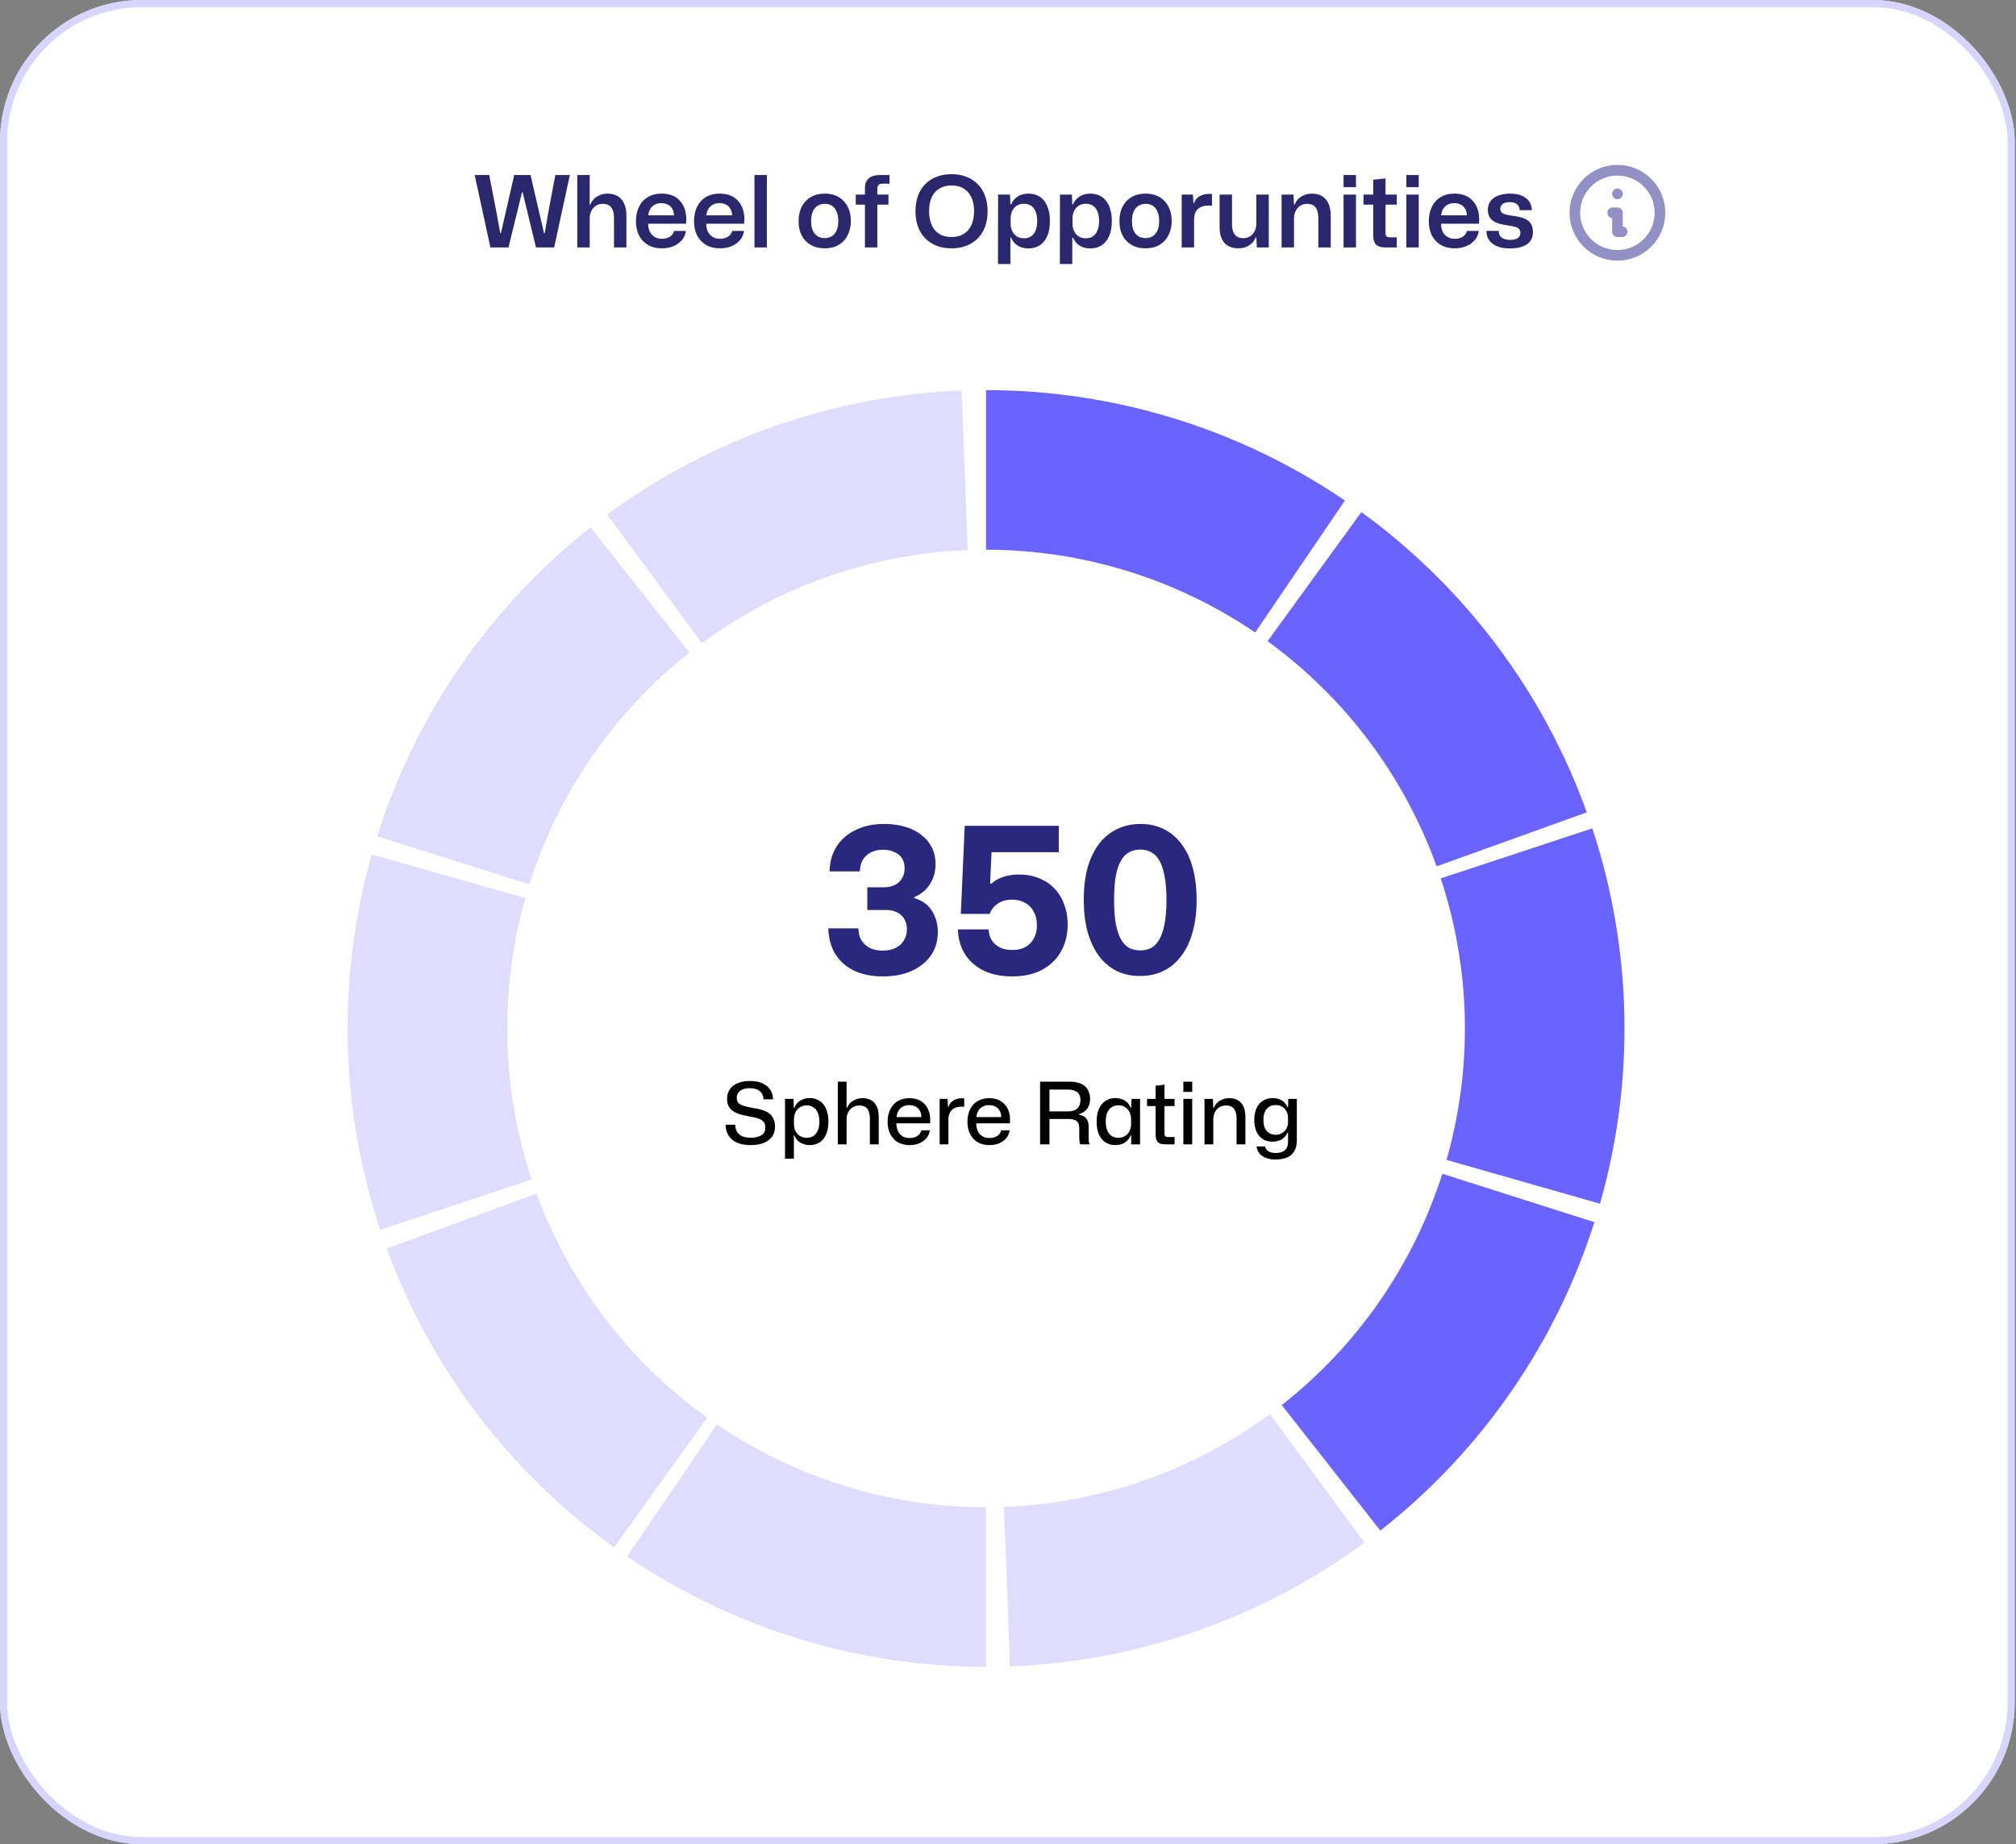 <svg width="470" height="430" viewBox="0 0 470 430" fill="none" xmlns="http://www.w3.org/2000/svg">
<rect x="0" y="0" width="470" height="430" fill="#808080" stroke="none"/>
<g clip-path="url(#clip0_1_1986)">
<rect width="469.692" height="430" rx="33.077" fill="white"/>
<path d="M229.885 90.962C259.722 90.962 288.871 99.929 313.549 116.7L292.633 147.477C274.124 134.899 252.263 128.173 229.885 128.173V90.962Z" fill="#6B63FF"/>
<path d="M317.389 119.399C341.526 136.94 359.834 161.33 369.937 189.405L334.924 202.006C327.346 180.95 313.615 162.657 295.513 149.501L317.389 119.399Z" fill="#6B63FF"/>
<path d="M371.227 193.144C380.581 221.478 381.204 251.968 373.015 280.66L337.232 270.447C343.374 248.928 342.907 226.06 335.892 204.81L371.227 193.144Z" fill="#6B63FF"/>
<path d="M371.714 284.971C362.66 313.402 345.271 338.455 321.803 356.881L298.823 327.613C316.425 313.794 329.466 295.003 336.256 273.68L371.714 284.971Z" fill="#6B63FF"/>
<path d="M318.112 359.687C294.081 377.373 265.29 387.429 235.474 388.549L234.076 351.364C256.439 350.523 278.032 342.982 296.055 329.717L318.112 359.687Z" fill="#DFDCFF"/>
<path d="M229.885 388.654C200.047 388.654 170.899 379.687 146.221 362.915L167.137 332.139C185.645 344.717 207.507 351.442 229.885 351.442V388.654Z" fill="#DFDCFF"/>
<path d="M143.176 360.79C118.924 343.408 100.455 319.14 90.167 291.132L125.097 278.301C132.813 299.307 146.664 317.508 164.853 330.544L143.176 360.79Z" fill="#DFDCFF"/>
<path d="M88.634 286.747C79.224 258.432 78.542 227.943 86.675 199.236L122.477 209.379C116.377 230.909 116.889 253.776 123.946 275.012L88.634 286.747Z" fill="#DFDCFF"/>
<path d="M87.944 194.998C96.926 166.545 114.253 141.448 137.675 122.964L160.727 152.175C143.161 166.038 130.166 184.86 123.429 206.2L87.944 194.998Z" fill="#DFDCFF"/>
<path d="M141.566 119.996C165.583 102.291 194.367 92.214 224.182 91.071L225.608 128.255C203.246 129.112 181.658 136.67 163.645 149.949L141.566 119.996Z" fill="#DFDCFF"/>
<path d="M377.077 59.538C382.557 59.538 387 55.096 387 49.615C387 44.135 382.557 39.692 377.077 39.692C371.597 39.692 367.154 44.135 367.154 49.615C367.154 55.096 371.597 59.538 377.077 59.538Z" stroke="#9390C5" stroke-width="2.481" stroke-linecap="round" stroke-linejoin="round"/>
<path d="M377.077 45.205H377.087" stroke="#9390C5" stroke-width="2.481" stroke-linecap="round" stroke-linejoin="round"/>
<path d="M375.974 49.615H377.077V54.026H378.179" stroke="#9390C5" stroke-width="2.481" stroke-linecap="round" stroke-linejoin="round"/>
<path d="M114.329 57.692L110.67 40.813H114.051L115.787 49.727L116.621 54.335H116.783L119.885 40.813H123.683L126.832 54.381H126.994L127.781 49.751L129.471 40.813H132.852L129.193 57.692H124.956L121.854 44.865H121.691L118.543 57.692H114.329ZM134.58 57.692V40.813H137.474V47.713H137.613C137.968 46.849 138.508 46.208 139.234 45.791C139.959 45.359 140.769 45.143 141.665 45.143C142.282 45.143 142.853 45.243 143.378 45.444C143.918 45.629 144.381 45.93 144.767 46.347C145.169 46.748 145.477 47.281 145.694 47.944C145.925 48.593 146.041 49.38 146.041 50.306V57.692H143.147V50.931C143.147 50.16 143.054 49.527 142.869 49.033C142.684 48.523 142.398 48.145 142.012 47.898C141.642 47.651 141.155 47.528 140.553 47.528C139.905 47.528 139.349 47.682 138.886 47.991C138.439 48.3 138.091 48.709 137.844 49.218C137.597 49.727 137.474 50.291 137.474 50.908V57.692H134.58ZM154.307 57.901C153.042 57.901 151.961 57.638 151.066 57.113C150.17 56.589 149.476 55.855 148.982 54.914C148.503 53.972 148.264 52.868 148.264 51.603C148.264 50.291 148.503 49.156 148.982 48.199C149.46 47.227 150.147 46.478 151.043 45.953C151.938 45.413 152.988 45.143 154.192 45.143C155.596 45.143 156.746 45.452 157.641 46.069C158.537 46.687 159.177 47.52 159.563 48.57C159.965 49.619 160.096 50.816 159.957 52.158H151.112C151.112 52.899 151.243 53.532 151.506 54.057C151.784 54.582 152.162 54.983 152.64 55.261C153.119 55.539 153.674 55.678 154.307 55.678C155.048 55.678 155.673 55.516 156.183 55.192C156.692 54.852 157.016 54.404 157.155 53.849H159.911C159.802 54.651 159.494 55.361 158.984 55.979C158.475 56.581 157.819 57.052 157.016 57.391C156.214 57.731 155.311 57.901 154.307 57.901ZM151.112 50.584L150.857 50.214H157.41L157.132 50.584C157.163 49.843 157.047 49.241 156.785 48.778C156.538 48.3 156.183 47.944 155.72 47.713C155.272 47.481 154.763 47.366 154.192 47.366C153.574 47.366 153.034 47.497 152.571 47.759C152.123 48.022 151.768 48.392 151.506 48.871C151.259 49.349 151.128 49.92 151.112 50.584ZM167.851 57.901C166.586 57.901 165.505 57.638 164.61 57.113C163.715 56.589 163.02 55.855 162.526 54.914C162.047 53.972 161.808 52.868 161.808 51.603C161.808 50.291 162.047 49.156 162.526 48.199C163.005 47.227 163.691 46.478 164.587 45.953C165.482 45.413 166.532 45.143 167.736 45.143C169.14 45.143 170.29 45.452 171.186 46.069C172.081 46.687 172.721 47.52 173.107 48.57C173.509 49.619 173.64 50.816 173.501 52.158H164.656C164.656 52.899 164.787 53.532 165.05 54.057C165.328 54.582 165.706 54.983 166.184 55.261C166.663 55.539 167.219 55.678 167.851 55.678C168.592 55.678 169.217 55.516 169.727 55.192C170.236 54.852 170.56 54.404 170.699 53.849H173.455C173.347 54.651 173.038 55.361 172.528 55.979C172.019 56.581 171.363 57.052 170.56 57.391C169.758 57.731 168.855 57.901 167.851 57.901ZM164.656 50.584L164.401 50.214H170.954L170.676 50.584C170.707 49.843 170.591 49.241 170.329 48.778C170.082 48.3 169.727 47.944 169.264 47.713C168.816 47.481 168.307 47.366 167.736 47.366C167.118 47.366 166.578 47.497 166.115 47.759C165.667 48.022 165.312 48.392 165.05 48.871C164.803 49.349 164.672 49.92 164.656 50.584ZM175.89 57.692V40.813H178.785V57.692H175.89ZM192.296 57.901C191.37 57.901 190.536 57.762 189.795 57.484C189.054 57.191 188.406 56.766 187.85 56.21C187.31 55.655 186.893 54.983 186.6 54.196C186.322 53.409 186.183 52.521 186.183 51.533C186.183 50.268 186.422 49.156 186.901 48.199C187.395 47.242 188.097 46.493 189.008 45.953C189.919 45.413 191.015 45.143 192.296 45.143C193.206 45.143 194.032 45.289 194.773 45.583C195.514 45.876 196.147 46.301 196.672 46.856C197.212 47.412 197.629 48.083 197.922 48.871C198.215 49.642 198.362 50.53 198.362 51.533C198.362 52.784 198.115 53.887 197.621 54.844C197.143 55.801 196.448 56.55 195.537 57.09C194.642 57.63 193.561 57.901 192.296 57.901ZM192.273 55.516C192.905 55.516 193.461 55.369 193.94 55.076C194.418 54.767 194.789 54.319 195.051 53.733C195.313 53.131 195.445 52.398 195.445 51.533C195.445 50.885 195.367 50.314 195.213 49.82C195.074 49.311 194.866 48.886 194.588 48.547C194.31 48.207 193.978 47.952 193.592 47.782C193.206 47.613 192.774 47.528 192.296 47.528C191.663 47.528 191.099 47.682 190.605 47.991C190.127 48.284 189.757 48.732 189.494 49.334C189.232 49.92 189.1 50.654 189.1 51.533C189.1 52.182 189.17 52.761 189.309 53.27C189.463 53.764 189.679 54.181 189.957 54.52C190.235 54.844 190.567 55.091 190.953 55.261C191.354 55.431 191.794 55.516 192.273 55.516ZM201.644 57.692V47.713H199.514V45.374H201.644V43.8C201.644 42.828 201.945 42.087 202.547 41.577C203.149 41.068 203.975 40.813 205.025 40.813H207.363V42.828H205.835C205.326 42.828 204.978 42.935 204.793 43.152C204.623 43.368 204.538 43.661 204.538 44.032V45.374H207.132V47.713H204.538V57.692H201.644ZM221.836 57.901C220.57 57.901 219.42 57.708 218.386 57.322C217.367 56.92 216.487 56.349 215.747 55.608C215.006 54.867 214.435 53.965 214.033 52.899C213.632 51.819 213.431 50.599 213.431 49.241C213.431 47.883 213.632 46.671 214.033 45.606C214.435 44.541 215.006 43.638 215.747 42.897C216.487 42.156 217.367 41.593 218.386 41.207C219.42 40.805 220.57 40.605 221.836 40.605C223.102 40.605 224.244 40.805 225.263 41.207C226.297 41.593 227.185 42.164 227.925 42.92C228.682 43.661 229.253 44.564 229.639 45.629C230.04 46.679 230.241 47.883 230.241 49.241C230.241 50.599 230.04 51.819 229.639 52.899C229.238 53.965 228.666 54.867 227.925 55.608C227.185 56.349 226.297 56.92 225.263 57.322C224.244 57.708 223.102 57.901 221.836 57.901ZM221.836 55.261C222.917 55.261 223.85 55.03 224.638 54.566C225.425 54.103 226.027 53.424 226.444 52.529C226.876 51.634 227.092 50.538 227.092 49.241C227.092 48.269 226.968 47.412 226.721 46.671C226.475 45.93 226.119 45.305 225.656 44.796C225.209 44.286 224.661 43.9 224.012 43.638C223.364 43.376 222.639 43.244 221.836 43.244C220.771 43.244 219.845 43.476 219.058 43.939C218.27 44.386 217.661 45.058 217.228 45.953C216.812 46.849 216.603 47.944 216.603 49.241C216.603 50.214 216.727 51.078 216.974 51.834C217.221 52.591 217.568 53.224 218.016 53.733C218.479 54.242 219.027 54.628 219.66 54.891C220.308 55.138 221.033 55.261 221.836 55.261ZM232.667 61.559L232.69 45.374H235.469L235.561 47.644H235.746C236.04 46.903 236.534 46.301 237.228 45.837C237.938 45.374 238.795 45.143 239.798 45.143C240.539 45.143 241.211 45.282 241.813 45.56C242.43 45.822 242.955 46.223 243.387 46.764C243.835 47.304 244.174 47.975 244.406 48.778C244.653 49.565 244.776 50.484 244.776 51.533C244.776 52.923 244.568 54.096 244.151 55.053C243.735 55.994 243.148 56.712 242.392 57.206C241.651 57.684 240.786 57.924 239.798 57.924C239.135 57.924 238.533 57.824 237.992 57.623C237.452 57.407 236.989 57.113 236.603 56.743C236.233 56.357 235.947 55.917 235.746 55.423H235.561V61.559H232.667ZM238.733 55.562C239.351 55.562 239.891 55.416 240.354 55.122C240.817 54.813 241.172 54.366 241.419 53.779C241.682 53.177 241.813 52.429 241.813 51.533C241.813 50.623 241.682 49.874 241.419 49.287C241.172 48.685 240.817 48.238 240.354 47.944C239.891 47.651 239.351 47.505 238.733 47.505C238.039 47.505 237.46 47.667 236.997 47.991C236.534 48.315 236.186 48.732 235.955 49.241C235.723 49.751 235.608 50.298 235.608 50.885V52.182C235.608 52.614 235.669 53.031 235.793 53.432C235.932 53.833 236.125 54.196 236.372 54.52C236.634 54.829 236.958 55.084 237.344 55.284C237.745 55.469 238.208 55.562 238.733 55.562ZM247.093 61.559L247.116 45.374H249.895L249.987 47.644H250.172C250.466 46.903 250.96 46.301 251.654 45.837C252.364 45.374 253.221 45.143 254.224 45.143C254.965 45.143 255.637 45.282 256.239 45.56C256.856 45.822 257.381 46.223 257.813 46.764C258.261 47.304 258.6 47.975 258.832 48.778C259.079 49.565 259.202 50.484 259.202 51.533C259.202 52.923 258.994 54.096 258.577 55.053C258.16 55.994 257.574 56.712 256.818 57.206C256.077 57.684 255.212 57.924 254.224 57.924C253.561 57.924 252.959 57.824 252.418 57.623C251.878 57.407 251.415 57.113 251.029 56.743C250.659 56.357 250.373 55.917 250.172 55.423H249.987V61.559H247.093ZM253.159 55.562C253.777 55.562 254.317 55.416 254.78 55.122C255.243 54.813 255.598 54.366 255.845 53.779C256.107 53.177 256.239 52.429 256.239 51.533C256.239 50.623 256.107 49.874 255.845 49.287C255.598 48.685 255.243 48.238 254.78 47.944C254.317 47.651 253.777 47.505 253.159 47.505C252.465 47.505 251.886 47.667 251.423 47.991C250.96 48.315 250.612 48.732 250.381 49.241C250.149 49.751 250.033 50.298 250.033 50.885V52.182C250.033 52.614 250.095 53.031 250.219 53.432C250.358 53.833 250.551 54.196 250.798 54.52C251.06 54.829 251.384 55.084 251.77 55.284C252.171 55.469 252.634 55.562 253.159 55.562ZM267.093 57.901C266.167 57.901 265.334 57.762 264.593 57.484C263.852 57.191 263.204 56.766 262.648 56.21C262.108 55.655 261.691 54.983 261.398 54.196C261.12 53.409 260.981 52.521 260.981 51.533C260.981 50.268 261.22 49.156 261.699 48.199C262.193 47.242 262.895 46.493 263.806 45.953C264.716 45.413 265.812 45.143 267.093 45.143C268.004 45.143 268.83 45.289 269.571 45.583C270.312 45.876 270.945 46.301 271.47 46.856C272.01 47.412 272.427 48.083 272.72 48.871C273.013 49.642 273.16 50.53 273.16 51.533C273.16 52.784 272.913 53.887 272.419 54.844C271.94 55.801 271.246 56.55 270.335 57.09C269.44 57.63 268.359 57.901 267.093 57.901ZM267.07 55.516C267.703 55.516 268.259 55.369 268.737 55.076C269.216 54.767 269.586 54.319 269.849 53.733C270.111 53.131 270.242 52.398 270.242 51.533C270.242 50.885 270.165 50.314 270.011 49.82C269.872 49.311 269.664 48.886 269.386 48.547C269.108 48.207 268.776 47.952 268.39 47.782C268.004 47.613 267.572 47.528 267.093 47.528C266.461 47.528 265.897 47.682 265.403 47.991C264.925 48.284 264.554 48.732 264.292 49.334C264.029 49.92 263.898 50.654 263.898 51.533C263.898 52.182 263.968 52.761 264.107 53.27C264.261 53.764 264.477 54.181 264.755 54.52C265.033 54.844 265.365 55.091 265.751 55.261C266.152 55.431 266.592 55.516 267.07 55.516ZM275.493 57.692V45.374H278.109L278.248 47.435H278.34C278.618 46.648 279.066 46.084 279.683 45.745C280.316 45.39 281.034 45.212 281.837 45.212C281.976 45.212 282.099 45.212 282.207 45.212C282.331 45.212 282.446 45.212 282.554 45.212V47.944C282.462 47.944 282.346 47.944 282.207 47.944C282.084 47.929 281.945 47.921 281.79 47.921C281.049 47.921 280.432 48.045 279.938 48.292C279.444 48.523 279.066 48.863 278.804 49.311C278.557 49.758 278.418 50.306 278.387 50.955V57.692H275.493ZM288.753 57.901C287.812 57.901 287.009 57.715 286.345 57.345C285.681 56.974 285.18 56.426 284.84 55.701C284.501 54.96 284.331 54.065 284.331 53.015V45.374H287.225V52.251C287.225 52.946 287.318 53.54 287.503 54.034C287.688 54.513 287.974 54.883 288.36 55.145C288.745 55.408 289.247 55.539 289.865 55.539C290.482 55.539 291.015 55.385 291.462 55.076C291.925 54.767 292.28 54.358 292.527 53.849C292.774 53.324 292.898 52.737 292.898 52.089V45.374H295.792V57.692H293.013L292.898 55.307H292.759C292.45 56.141 291.933 56.782 291.207 57.229C290.497 57.677 289.679 57.901 288.753 57.901ZM298.782 57.692V45.374H301.561L301.676 47.713H301.815C302.17 46.849 302.711 46.208 303.436 45.791C304.161 45.359 304.972 45.143 305.867 45.143C306.485 45.143 307.056 45.243 307.581 45.444C308.121 45.629 308.584 45.93 308.97 46.347C309.371 46.748 309.68 47.281 309.896 47.944C310.127 48.593 310.243 49.38 310.243 50.306V57.692H307.349V50.931C307.349 50.16 307.256 49.527 307.071 49.033C306.886 48.523 306.6 48.145 306.214 47.898C305.844 47.651 305.358 47.528 304.756 47.528C304.107 47.528 303.552 47.682 303.089 47.991C302.641 48.3 302.294 48.709 302.047 49.218C301.8 49.727 301.676 50.291 301.676 50.908V57.692H298.782ZM313.231 57.692V45.374H316.125V57.692H313.231ZM313.231 43.638V40.813H316.125V43.638H313.231ZM323.066 57.692C322.309 57.692 321.715 57.584 321.283 57.368C320.866 57.137 320.573 56.812 320.403 56.396C320.233 55.979 320.148 55.477 320.148 54.891V47.713H317.879V45.374H320.148V41.901L323.019 41.6V45.374H325.636V47.713H323.019V54.358C323.019 54.744 323.104 55.006 323.274 55.145C323.444 55.269 323.706 55.331 324.061 55.331H325.636V57.692H323.066ZM327.86 57.692V45.374H330.754V57.692H327.86ZM327.86 43.638V40.813H330.754V43.638H327.86ZM339.154 57.901C337.888 57.901 336.807 57.638 335.912 57.113C335.017 56.589 334.322 55.855 333.828 54.914C333.35 53.972 333.111 52.868 333.111 51.603C333.111 50.291 333.35 49.156 333.828 48.199C334.307 47.227 334.994 46.478 335.889 45.953C336.784 45.413 337.834 45.143 339.038 45.143C340.443 45.143 341.593 45.452 342.488 46.069C343.383 46.687 344.024 47.52 344.41 48.57C344.811 49.619 344.942 50.816 344.803 52.158H335.958C335.958 52.899 336.09 53.532 336.352 54.057C336.63 54.582 337.008 54.983 337.487 55.261C337.965 55.539 338.521 55.678 339.154 55.678C339.895 55.678 340.52 55.516 341.029 55.192C341.539 54.852 341.863 54.404 342.002 53.849H344.757C344.649 54.651 344.34 55.361 343.831 55.979C343.321 56.581 342.665 57.052 341.863 57.391C341.06 57.731 340.157 57.901 339.154 57.901ZM335.958 50.584L335.704 50.214H342.256L341.978 50.584C342.009 49.843 341.894 49.241 341.631 48.778C341.384 48.3 341.029 47.944 340.566 47.713C340.118 47.481 339.609 47.366 339.038 47.366C338.42 47.366 337.88 47.497 337.417 47.759C336.97 48.022 336.614 48.392 336.352 48.871C336.105 49.349 335.974 49.92 335.958 50.584ZM351.985 57.924C350.241 57.924 348.891 57.546 347.934 56.789C346.992 56.033 346.529 55.045 346.544 53.826H349.392C349.408 54.566 349.662 55.107 350.156 55.446C350.65 55.77 351.283 55.933 352.055 55.933C352.842 55.933 353.436 55.794 353.838 55.516C354.255 55.222 354.463 54.837 354.463 54.358C354.463 53.941 354.363 53.625 354.162 53.409C353.961 53.177 353.66 53.008 353.259 52.899C352.858 52.776 352.34 52.676 351.708 52.598C351.013 52.49 350.372 52.367 349.786 52.228C349.199 52.074 348.69 51.865 348.258 51.603C347.825 51.34 347.486 50.993 347.239 50.561C346.992 50.129 346.868 49.588 346.868 48.94C346.868 48.107 347.085 47.412 347.517 46.856C347.964 46.285 348.574 45.861 349.346 45.583C350.118 45.289 351.021 45.143 352.055 45.143C353.089 45.143 353.984 45.297 354.741 45.606C355.497 45.915 356.076 46.355 356.477 46.926C356.894 47.497 357.11 48.191 357.126 49.01H354.301C354.285 48.577 354.177 48.23 353.977 47.968C353.791 47.69 353.529 47.481 353.189 47.343C352.85 47.204 352.449 47.134 351.985 47.134C351.26 47.134 350.704 47.273 350.318 47.551C349.948 47.829 349.763 48.191 349.763 48.639C349.763 48.994 349.863 49.28 350.064 49.496C350.264 49.712 350.573 49.882 350.99 50.005C351.407 50.113 351.939 50.214 352.587 50.306C353.22 50.383 353.822 50.491 354.393 50.63C354.98 50.769 355.497 50.97 355.945 51.232C356.392 51.495 356.74 51.858 356.987 52.321C357.249 52.768 357.38 53.355 357.38 54.08C357.38 55.392 356.894 56.365 355.922 56.998C354.965 57.615 353.653 57.924 351.985 57.924Z" fill="#2B276C"/>
<path d="M205.802 227.664C203.173 227.664 200.913 227.199 199.021 226.269C197.161 225.339 195.718 224.04 194.692 222.373C193.698 220.673 193.169 218.701 193.105 216.457H200.127C200.127 217.515 200.351 218.429 200.8 219.198C201.281 219.968 201.939 220.577 202.772 221.026C203.638 221.443 204.648 221.651 205.802 221.651C206.957 221.651 207.951 221.443 208.785 221.026C209.618 220.609 210.26 220.032 210.708 219.295C211.189 218.557 211.43 217.675 211.43 216.649C211.43 215.912 211.302 215.27 211.045 214.725C210.821 214.18 210.484 213.715 210.035 213.33C209.618 212.946 209.105 212.657 208.496 212.465C207.919 212.272 207.261 212.176 206.524 212.176H202.195V206.885H205.947C207.037 206.885 207.951 206.693 208.688 206.308C209.426 205.923 209.971 205.394 210.324 204.721C210.708 204.048 210.901 203.294 210.901 202.46C210.901 201.53 210.692 200.745 210.276 200.104C209.859 199.462 209.266 198.981 208.496 198.661C207.758 198.308 206.877 198.131 205.851 198.131C204.76 198.131 203.814 198.34 203.013 198.757C202.211 199.174 201.586 199.751 201.137 200.488C200.72 201.226 200.496 202.124 200.464 203.182H193.393C193.457 200.905 194.019 198.949 195.077 197.314C196.135 195.678 197.61 194.412 199.502 193.514C201.394 192.584 203.622 192.119 206.187 192.119C207.983 192.119 209.602 192.344 211.045 192.793C212.52 193.209 213.771 193.835 214.797 194.668C215.855 195.47 216.673 196.448 217.25 197.602C217.827 198.757 218.116 200.039 218.116 201.45C218.116 202.669 217.907 203.791 217.49 204.817C217.073 205.843 216.496 206.725 215.759 207.462C215.021 208.2 214.155 208.761 213.161 209.146V209.434C214.348 209.755 215.342 210.284 216.144 211.022C216.945 211.759 217.554 212.673 217.971 213.763C218.42 214.821 218.645 216.008 218.645 217.323C218.645 219.407 218.1 221.235 217.009 222.806C215.919 224.345 214.412 225.547 212.488 226.413C210.564 227.247 208.336 227.664 205.802 227.664ZM235.972 227.664C233.407 227.664 231.195 227.215 229.335 226.317C227.475 225.387 226.016 224.104 224.958 222.469C223.932 220.802 223.387 218.878 223.323 216.697H230.489C230.521 217.659 230.762 218.509 231.211 219.246C231.692 219.952 232.333 220.513 233.134 220.93C233.968 221.315 234.93 221.507 236.02 221.507C237.816 221.507 239.211 220.978 240.205 219.92C241.231 218.83 241.744 217.435 241.744 215.735C241.744 214.549 241.504 213.507 241.023 212.609C240.574 211.711 239.916 211.022 239.051 210.541C238.185 210.028 237.159 209.771 235.972 209.771C234.593 209.771 233.455 210.092 232.557 210.733C231.692 211.342 231.082 212.128 230.73 213.09H223.996L224.91 192.552H246.842V198.709H231.162L230.826 205.971L231.114 206.068C231.788 205.394 232.702 204.865 233.856 204.48C235.01 204.096 236.229 203.903 237.511 203.903C239.275 203.903 240.846 204.192 242.225 204.769C243.636 205.314 244.838 206.116 245.832 207.174C246.826 208.2 247.58 209.434 248.093 210.877C248.638 212.288 248.911 213.843 248.911 215.543C248.911 217.948 248.382 220.064 247.323 221.892C246.297 223.72 244.806 225.146 242.85 226.173C240.926 227.167 238.634 227.664 235.972 227.664ZM265.793 227.567C263.741 227.567 261.897 227.167 260.262 226.365C258.658 225.531 257.28 224.345 256.125 222.806C255.003 221.235 254.137 219.359 253.528 217.178C252.951 214.998 252.662 212.529 252.662 209.771C252.662 206.917 252.967 204.4 253.576 202.22C254.217 200.039 255.115 198.196 256.27 196.689C257.456 195.181 258.867 194.043 260.502 193.274C262.138 192.504 263.949 192.119 265.937 192.119C267.989 192.119 269.817 192.536 271.42 193.37C273.024 194.171 274.386 195.342 275.509 196.881C276.663 198.42 277.529 200.28 278.106 202.46C278.683 204.641 278.972 207.11 278.972 209.867C278.972 212.689 278.651 215.206 278.01 217.419C277.401 219.631 276.503 221.491 275.316 222.998C274.162 224.505 272.783 225.643 271.18 226.413C269.577 227.183 267.781 227.567 265.793 227.567ZM265.841 221.603C266.739 221.603 267.557 221.427 268.294 221.074C269.032 220.689 269.673 220.048 270.218 219.15C270.763 218.252 271.18 217.05 271.468 215.543C271.789 214.004 271.949 212.096 271.949 209.819C271.949 207.543 271.789 205.651 271.468 204.144C271.18 202.605 270.763 201.402 270.218 200.536C269.673 199.639 269.032 199.013 268.294 198.661C267.557 198.276 266.739 198.083 265.841 198.083C264.943 198.083 264.11 198.276 263.34 198.661C262.602 199.013 261.961 199.639 261.416 200.536C260.871 201.402 260.454 202.589 260.165 204.096C259.877 205.603 259.733 207.511 259.733 209.819C259.733 212.096 259.877 214.004 260.165 215.543C260.454 217.05 260.871 218.252 261.416 219.15C261.961 220.048 262.602 220.689 263.34 221.074C264.11 221.427 264.943 221.603 265.841 221.603Z" fill="#29277E"/>
<path d="M174.975 266.996C173.679 266.996 172.603 266.796 171.748 266.395C170.893 265.994 170.252 265.44 169.824 264.732C169.397 264.01 169.176 263.182 169.163 262.247H171.408C171.421 262.861 171.555 263.402 171.808 263.87C172.076 264.324 172.47 264.672 172.991 264.912C173.512 265.153 174.187 265.273 175.015 265.273C176.044 265.273 176.865 265.086 177.48 264.712C178.108 264.338 178.422 263.763 178.422 262.988C178.422 262.547 178.355 262.18 178.221 261.886C178.088 261.592 177.867 261.351 177.56 261.164C177.266 260.964 176.872 260.797 176.378 260.663C175.883 260.53 175.282 260.403 174.574 260.283C173.732 260.136 172.991 259.962 172.349 259.762C171.722 259.548 171.194 259.287 170.766 258.98C170.352 258.659 170.038 258.272 169.824 257.818C169.611 257.363 169.504 256.829 169.504 256.214C169.504 255.359 169.717 254.618 170.145 253.99C170.573 253.362 171.187 252.881 171.989 252.547C172.79 252.213 173.752 252.046 174.875 252.046C175.997 252.046 176.952 252.226 177.74 252.587C178.529 252.934 179.137 253.429 179.564 254.07C179.992 254.698 180.212 255.446 180.226 256.315H178.001C177.988 255.727 177.841 255.246 177.56 254.872C177.293 254.484 176.919 254.197 176.438 254.01C175.97 253.823 175.422 253.729 174.794 253.729C174.153 253.729 173.605 253.823 173.151 254.01C172.71 254.184 172.37 254.437 172.129 254.771C171.889 255.092 171.768 255.473 171.768 255.914C171.768 256.448 171.895 256.862 172.149 257.156C172.416 257.45 172.837 257.684 173.412 257.858C173.986 258.018 174.741 258.185 175.676 258.359C176.331 258.452 176.952 258.586 177.54 258.76C178.141 258.933 178.676 259.174 179.143 259.481C179.624 259.788 179.998 260.209 180.266 260.744C180.546 261.265 180.686 261.946 180.686 262.788C180.686 263.616 180.466 264.351 180.025 264.992C179.598 265.62 178.956 266.114 178.101 266.475C177.259 266.823 176.217 266.996 174.975 266.996ZM183.014 270.163V256.214H184.998L185.078 258.299H185.198C185.452 257.617 185.893 257.069 186.521 256.655C187.162 256.241 187.924 256.034 188.806 256.034C189.447 256.034 190.028 256.154 190.549 256.395C191.084 256.635 191.545 256.989 191.932 257.457C192.319 257.924 192.613 258.499 192.814 259.18C193.028 259.862 193.134 260.643 193.134 261.525C193.134 262.701 192.954 263.696 192.593 264.511C192.233 265.326 191.725 265.947 191.07 266.375C190.429 266.789 189.674 266.996 188.806 266.996C188.231 266.996 187.697 266.903 187.202 266.716C186.721 266.529 186.307 266.268 185.96 265.934C185.626 265.587 185.372 265.186 185.198 264.732H185.078V270.163H183.014ZM188.084 265.293C188.672 265.293 189.186 265.153 189.627 264.872C190.068 264.591 190.409 264.171 190.649 263.609C190.903 263.048 191.03 262.354 191.03 261.525C191.03 260.683 190.903 259.989 190.649 259.441C190.409 258.88 190.068 258.459 189.627 258.178C189.186 257.884 188.672 257.737 188.084 257.737C187.443 257.737 186.895 257.891 186.441 258.198C186 258.492 185.666 258.886 185.439 259.381C185.212 259.862 185.098 260.376 185.098 260.924V262.106C185.098 262.521 185.158 262.921 185.278 263.309C185.412 263.683 185.606 264.024 185.86 264.331C186.113 264.625 186.427 264.859 186.802 265.032C187.176 265.206 187.603 265.293 188.084 265.293ZM195.324 266.816V252.206H197.368V258.319H197.488C197.796 257.57 198.277 257.009 198.931 256.635C199.586 256.248 200.301 256.054 201.076 256.054C201.624 256.054 202.125 256.134 202.579 256.295C203.046 256.455 203.447 256.715 203.781 257.076C204.129 257.423 204.396 257.884 204.583 258.459C204.77 259.02 204.863 259.708 204.863 260.523V266.816H202.799V260.944C202.799 260.223 202.712 259.628 202.539 259.16C202.365 258.679 202.098 258.325 201.737 258.098C201.376 257.871 200.909 257.757 200.334 257.757C199.733 257.757 199.205 257.904 198.751 258.198C198.31 258.492 197.969 258.886 197.729 259.381C197.488 259.862 197.368 260.41 197.368 261.024V266.816H195.324ZM212.063 266.996C211.007 266.996 210.092 266.776 209.317 266.335C208.556 265.881 207.968 265.246 207.554 264.431C207.139 263.603 206.932 262.647 206.932 261.565C206.932 260.443 207.139 259.468 207.554 258.639C207.968 257.811 208.549 257.176 209.297 256.735C210.059 256.281 210.954 256.054 211.983 256.054C213.145 256.054 214.1 256.315 214.848 256.836C215.61 257.343 216.158 258.045 216.492 258.94C216.826 259.822 216.939 260.817 216.833 261.926H208.977C208.99 262.647 209.123 263.269 209.377 263.79C209.631 264.297 209.985 264.685 210.44 264.952C210.907 265.219 211.448 265.353 212.063 265.353C212.771 265.353 213.372 265.193 213.866 264.872C214.361 264.538 214.675 264.097 214.808 263.549H216.772C216.679 264.244 216.418 264.852 215.991 265.373C215.563 265.881 215.009 266.281 214.327 266.575C213.659 266.856 212.905 266.996 212.063 266.996ZM208.997 260.764L208.796 260.463H215.009L214.808 260.804C214.835 260.069 214.722 259.474 214.468 259.02C214.227 258.552 213.887 258.212 213.446 257.998C213.018 257.784 212.524 257.677 211.963 257.677C211.375 257.677 210.86 257.804 210.419 258.058C209.979 258.299 209.638 258.653 209.397 259.12C209.157 259.588 209.023 260.136 208.997 260.764ZM219.064 266.816V256.214H220.908L221.008 258.098H221.108C221.335 257.417 221.729 256.909 222.29 256.575C222.851 256.241 223.479 256.074 224.174 256.074C224.294 256.074 224.401 256.081 224.495 256.094C224.602 256.094 224.702 256.101 224.795 256.114V258.058C224.715 258.045 224.615 258.038 224.495 258.038C224.388 258.038 224.274 258.038 224.154 258.038C223.526 258.038 222.992 258.145 222.551 258.359C222.11 258.572 221.769 258.886 221.529 259.301C221.288 259.701 221.148 260.189 221.108 260.764V266.816H219.064ZM230.675 266.996C229.619 266.996 228.704 266.776 227.929 266.335C227.168 265.881 226.58 265.246 226.166 264.431C225.752 263.603 225.544 262.647 225.544 261.565C225.544 260.443 225.752 259.468 226.166 258.639C226.58 257.811 227.161 257.176 227.909 256.735C228.671 256.281 229.566 256.054 230.595 256.054C231.757 256.054 232.712 256.315 233.461 256.836C234.222 257.343 234.77 258.045 235.104 258.94C235.438 259.822 235.551 260.817 235.445 261.926H227.589C227.602 262.647 227.736 263.269 227.989 263.79C228.243 264.297 228.597 264.685 229.052 264.952C229.519 265.219 230.06 265.353 230.675 265.353C231.383 265.353 231.984 265.193 232.479 264.872C232.973 264.538 233.287 264.097 233.42 263.549H235.384C235.291 264.244 235.03 264.852 234.603 265.373C234.175 265.881 233.621 266.281 232.94 266.575C232.271 266.856 231.517 266.996 230.675 266.996ZM227.609 260.764L227.408 260.463H233.621L233.42 260.804C233.447 260.069 233.334 259.474 233.08 259.02C232.839 258.552 232.499 258.212 232.058 257.998C231.63 257.784 231.136 257.677 230.575 257.677C229.987 257.677 229.472 257.804 229.032 258.058C228.591 258.299 228.25 258.653 228.009 259.12C227.769 259.588 227.635 260.136 227.609 260.764ZM242.478 266.816V252.206H249.292C250.094 252.206 250.795 252.293 251.396 252.467C252.011 252.64 252.519 252.901 252.92 253.248C253.32 253.596 253.621 254.023 253.821 254.531C254.035 255.025 254.142 255.593 254.142 256.234C254.142 257.116 253.915 257.871 253.461 258.499C253.02 259.127 252.385 259.548 251.557 259.762V259.902C252.358 260.035 252.933 260.343 253.28 260.824C253.628 261.291 253.801 261.946 253.801 262.788V265.233C253.801 265.473 253.808 265.727 253.821 265.994C253.848 266.261 253.922 266.535 254.042 266.816H251.837C251.744 266.616 251.684 266.382 251.657 266.114C251.63 265.834 251.617 265.527 251.617 265.193V263.168C251.617 262.661 251.543 262.24 251.396 261.906C251.249 261.572 250.989 261.325 250.615 261.164C250.241 260.991 249.706 260.904 249.012 260.904H244.663V266.816H242.478ZM244.663 259.14H248.992C250.034 259.14 250.775 258.893 251.216 258.399C251.67 257.904 251.897 257.277 251.897 256.515C251.897 255.927 251.777 255.453 251.537 255.092C251.296 254.731 250.956 254.471 250.515 254.31C250.087 254.137 249.579 254.05 248.992 254.05H244.663V259.14ZM259.993 266.996C259.352 266.996 258.764 266.876 258.23 266.636C257.709 266.395 257.254 266.048 256.867 265.593C256.479 265.126 256.179 264.551 255.965 263.87C255.765 263.189 255.664 262.4 255.664 261.505C255.664 260.329 255.845 259.334 256.205 258.519C256.58 257.704 257.087 257.089 257.729 256.675C258.383 256.248 259.138 256.034 259.993 256.034C260.581 256.034 261.115 256.127 261.596 256.315C262.091 256.502 262.505 256.769 262.839 257.116C263.186 257.45 263.44 257.844 263.6 258.299H263.721L263.801 256.214H265.785V266.816H263.721V264.712H263.6C263.347 265.393 262.906 265.947 262.278 266.375C261.65 266.789 260.888 266.996 259.993 266.996ZM260.715 265.293C261.369 265.293 261.917 265.139 262.358 264.832C262.799 264.525 263.133 264.13 263.36 263.649C263.587 263.168 263.701 262.654 263.701 262.106V260.904C263.701 260.356 263.587 259.842 263.36 259.361C263.133 258.88 262.799 258.486 262.358 258.178C261.917 257.871 261.369 257.717 260.715 257.717C260.127 257.717 259.612 257.864 259.171 258.158C258.731 258.439 258.39 258.86 258.149 259.421C257.909 259.969 257.789 260.663 257.789 261.505C257.789 262.333 257.909 263.028 258.149 263.589C258.39 264.15 258.731 264.578 259.171 264.872C259.612 265.153 260.127 265.293 260.715 265.293ZM271.703 266.816C271.115 266.816 270.654 266.736 270.32 266.575C269.986 266.402 269.752 266.148 269.618 265.814C269.485 265.48 269.418 265.079 269.418 264.611V257.898H267.414V256.214H269.418V253.148L271.482 252.908V256.214H273.827V257.898H271.482V264.231C271.482 264.591 271.549 264.832 271.683 264.952C271.816 265.059 272.05 265.112 272.384 265.112H273.827V266.816H271.703ZM275.879 266.816V256.214H277.943V266.816H275.879ZM275.879 254.591V252.206H277.943V254.591H275.879ZM280.811 266.816V256.214H282.775L282.855 258.319H282.975C283.282 257.57 283.763 257.009 284.418 256.635C285.073 256.248 285.787 256.054 286.562 256.054C287.11 256.054 287.611 256.134 288.065 256.295C288.533 256.455 288.934 256.715 289.268 257.076C289.615 257.423 289.882 257.884 290.069 258.459C290.256 259.02 290.35 259.708 290.35 260.523V266.816H288.286V260.944C288.286 260.223 288.199 259.628 288.025 259.16C287.852 258.679 287.584 258.325 287.224 258.098C286.863 257.871 286.395 257.757 285.821 257.757C285.219 257.757 284.692 257.904 284.237 258.198C283.797 258.492 283.456 258.886 283.215 259.381C282.975 259.862 282.855 260.41 282.855 261.024V266.816H280.811ZM297.329 270.363C296.487 270.363 295.752 270.236 295.124 269.982C294.496 269.742 293.995 269.394 293.621 268.94C293.247 268.486 293.02 267.945 292.94 267.317H294.944C294.997 267.624 295.131 267.891 295.345 268.119C295.559 268.359 295.832 268.539 296.166 268.66C296.514 268.78 296.915 268.84 297.369 268.84C298.01 268.84 298.545 268.747 298.972 268.559C299.4 268.386 299.727 268.099 299.954 267.698C300.181 267.297 300.295 266.769 300.295 266.114V264.05H300.155C299.914 264.692 299.487 265.213 298.872 265.613C298.257 266.001 297.529 266.195 296.688 266.195C296.046 266.195 295.458 266.088 294.924 265.874C294.403 265.647 293.955 265.32 293.581 264.892C293.207 264.451 292.92 263.917 292.719 263.289C292.519 262.647 292.419 261.926 292.419 261.124C292.419 260.042 292.599 259.12 292.96 258.359C293.321 257.597 293.822 257.023 294.463 256.635C295.104 256.234 295.852 256.034 296.708 256.034C297.549 256.034 298.271 256.228 298.872 256.615C299.487 257.003 299.914 257.524 300.155 258.178H300.295L300.335 256.214H302.339V265.834C302.339 266.662 302.219 267.364 301.978 267.938C301.738 268.526 301.397 268.994 300.956 269.341C300.515 269.702 299.981 269.962 299.353 270.123C298.738 270.283 298.064 270.363 297.329 270.363ZM297.389 264.591C298.004 264.591 298.525 264.451 298.952 264.171C299.38 263.89 299.707 263.536 299.934 263.108C300.161 262.667 300.281 262.213 300.295 261.746L300.275 260.463C300.261 260.009 300.148 259.568 299.934 259.14C299.72 258.699 299.4 258.345 298.972 258.078C298.558 257.798 298.037 257.657 297.409 257.657C296.821 257.657 296.313 257.791 295.886 258.058C295.458 258.325 295.124 258.719 294.884 259.241C294.657 259.762 294.543 260.39 294.543 261.124C294.543 261.873 294.657 262.507 294.884 263.028C295.124 263.536 295.458 263.923 295.886 264.191C296.313 264.458 296.814 264.591 297.389 264.591Z" fill="black"/>
</g>
<rect x="0.827" y="0.827" width="468.038" height="428.346" rx="32.25" stroke="#D7D4FE" stroke-width="1.654"/>
<defs>
<clipPath id="clip0_1_1986">
<rect width="469.692" height="430" rx="33.077" fill="white"/>
</clipPath>
</defs>
</svg>
